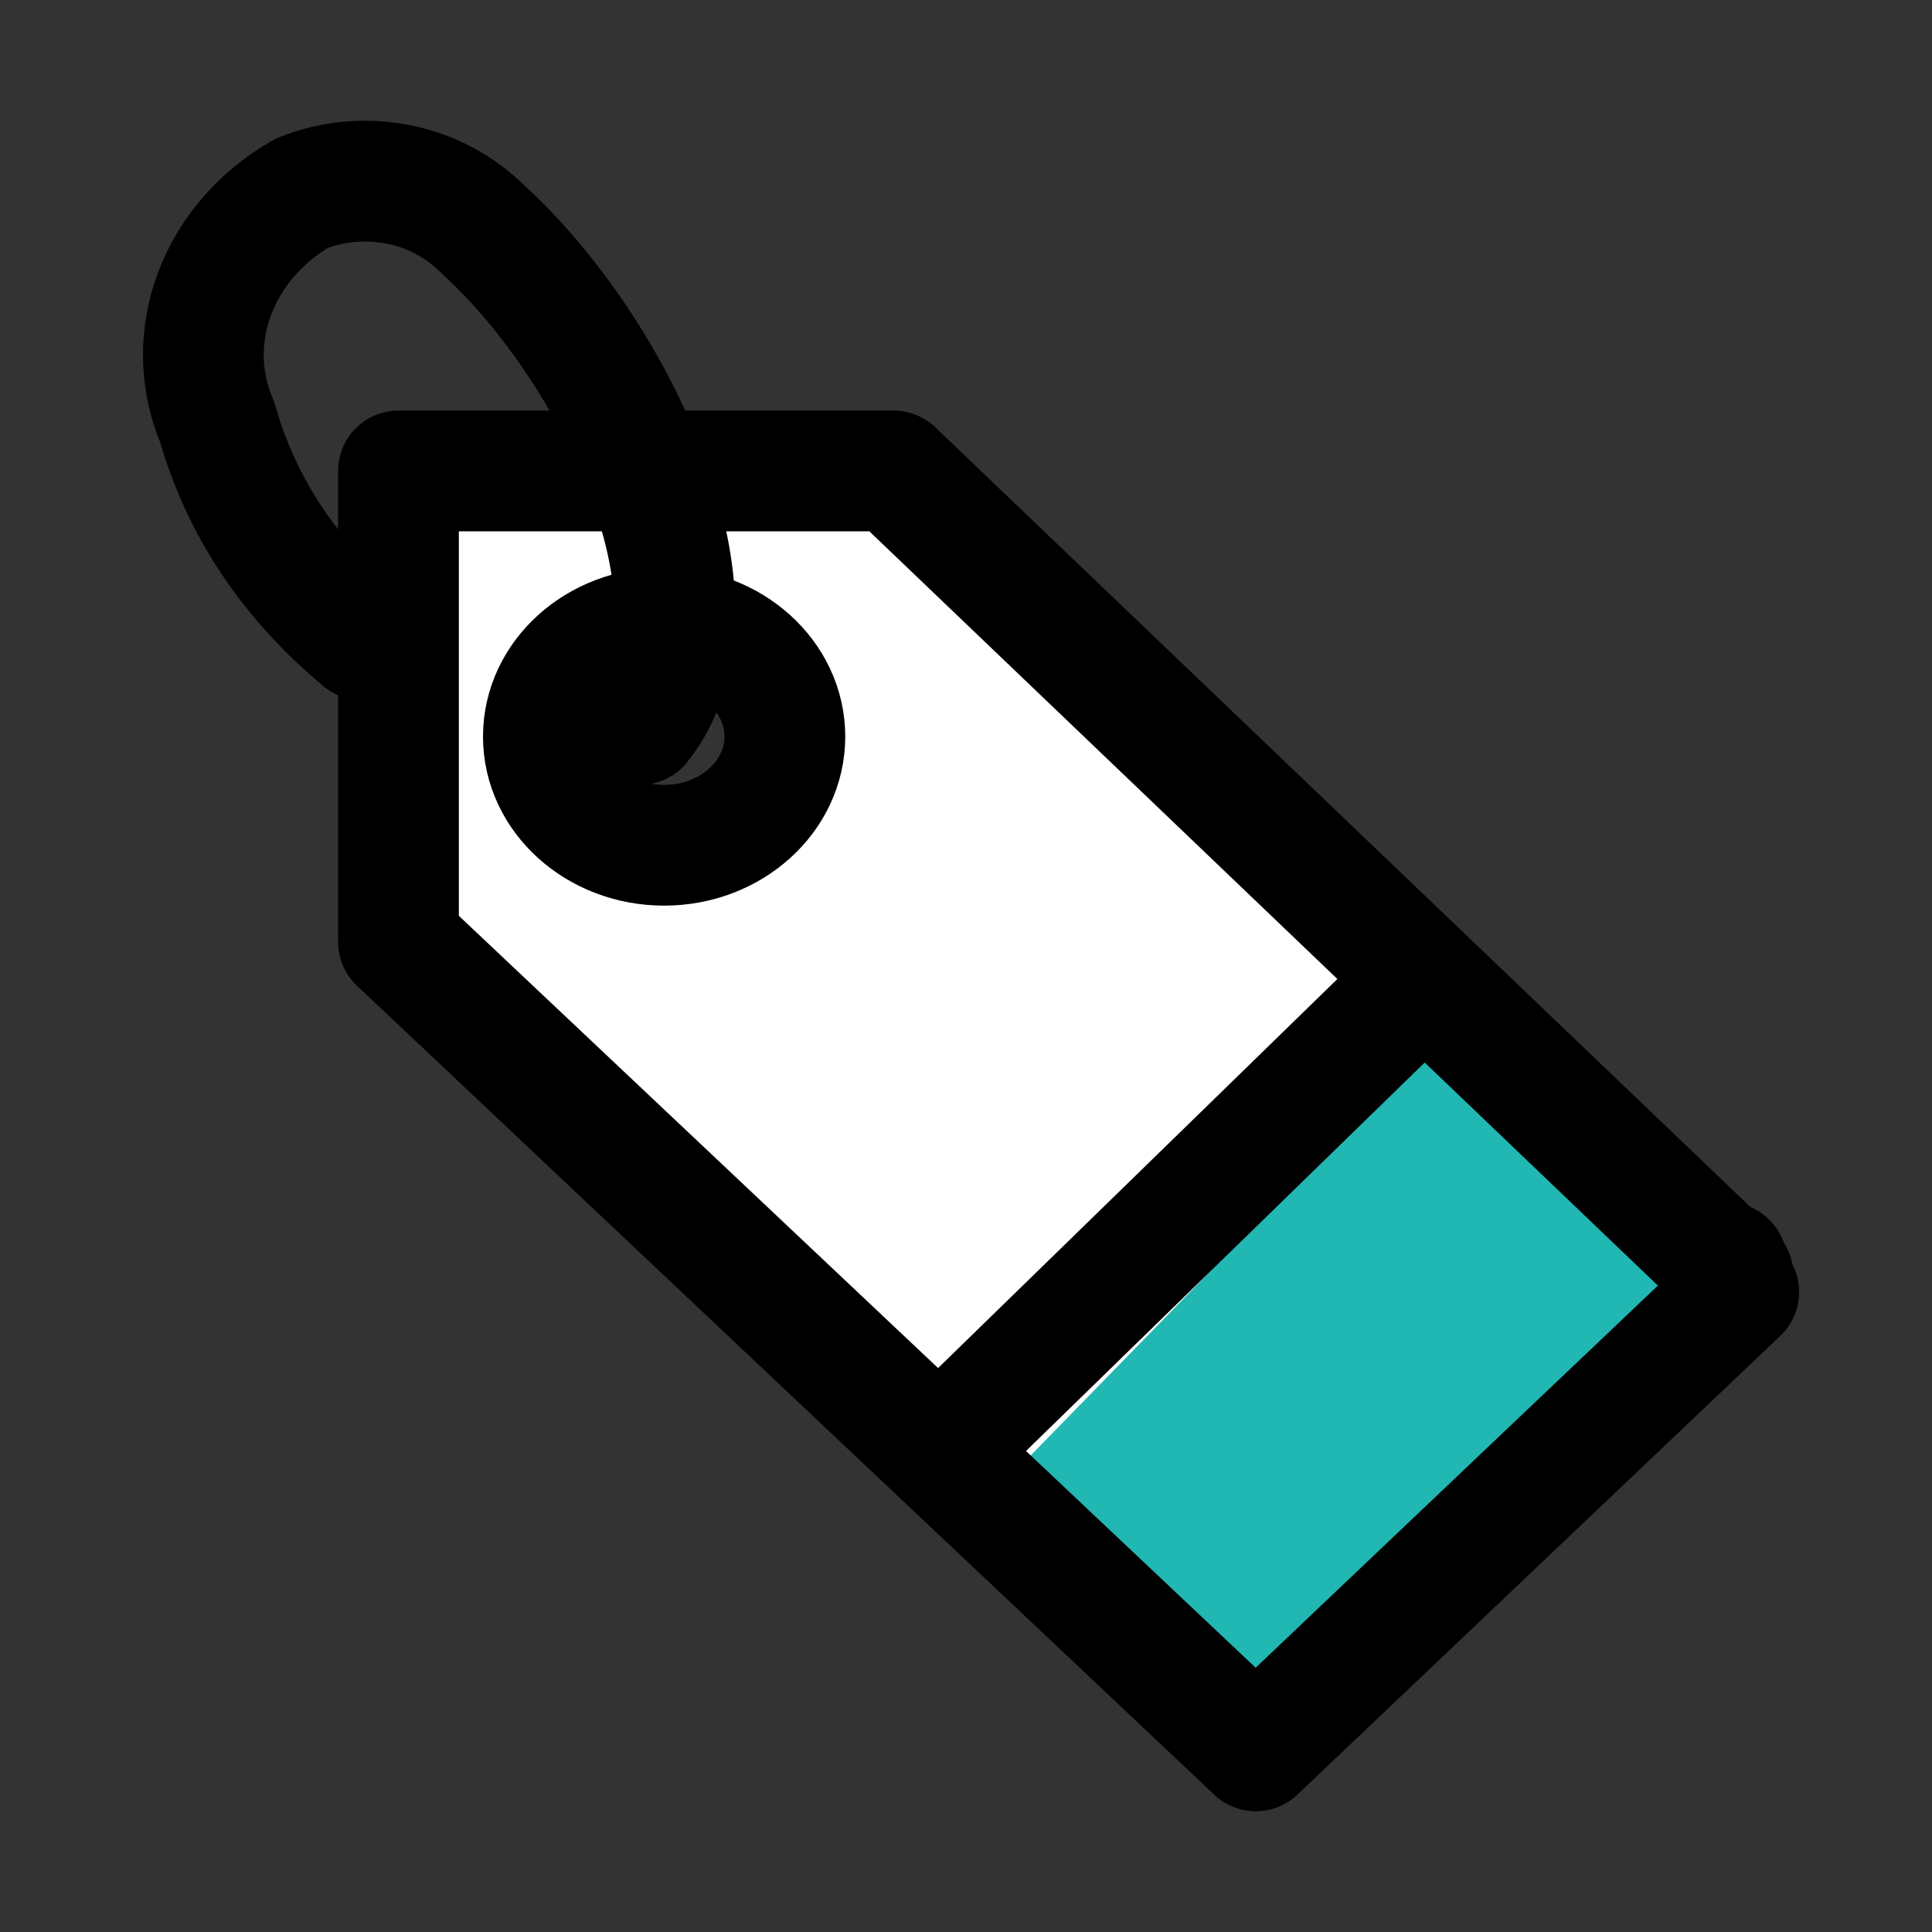 <?xml version="1.0" encoding="UTF-8"?>
<svg id="eb3bd8c6-fec9-4643-8863-2360b184f3df" xmlns="http://www.w3.org/2000/svg" version="1.1" viewBox="0 0 16 16">
  <rect x="0" y="0" width="16" height="16" fill="#333333" stroke="none"/>
  <defs>
    <style>
      .cls-1 {
        fill: #000;
      }

      .cls-1, .cls-2, .cls-3 {
        stroke-width: 0px;
      }

      .cls-4 {
        stroke-linecap: round;
      }

      .cls-4, .cls-5 {
        stroke-miterlimit: 10;
      }

      .cls-4, .cls-5, .cls-6 {
        fill: none;
        stroke: #000;
      }

      .cls-6 {
        stroke-linejoin: round;
      }

      .cls-2 {
        fill: #fff;
      }

      .cls-3 {
        fill: #21b7b3;
      }
    </style>
  </defs>
  <polygon class="cls-3" points="8 12.3 10.1 14.4 14.2 10.5 12 8.3 8 12.3"/>
  <path class="cls-1" d="M10.4,14.8q-.1,0-.2-.1l-7.1-6.7q0,0,0-.2v-3.9c0-.2,0-.3.3-.3h4.1c0,0,.2,0,.3,0l6.9,6.6c.2.2.2.5,0,.7h0l-4,3.8h-.2ZM3.6,7.7l6.8,6.5,3.7-3.6-6.8-6.5h-3.7v3.6Z"/>
  <path class="cls-1" d="M5.5,7.3c-.7,0-1.2-.5-1.3-1.2,0-.7.6-1.2,1.3-1.2s1.2.5,1.3,1.2c-.1.6-.6,1.2-1.3,1.2ZM5.5,5.4c-.4,0-.7.3-.7.6s.3.7.7.6c.4,0,.7-.3.7-.6s-.3-.6-.7-.6Z"/>
  <path class="cls-2" d="M7.4,3.9H3.4v4c0,0,4.7,4.6,4.7,4.6l4-4.1L7.4,3.9ZM5.5,7.1c-.5,0-1-.4-1-1s.4-1,1-1,1,.4,1,1-.5,1-1,1Z"/>
  <path class="cls-6" d="M14.4,10.7l-4,3.8L3.3,7.8v-3.9h4.1q0,0,0,0l6.9,6.6c0-.1,0,0,0,0h0Z"/>
  <ellipse class="cls-6" cx="5.5" cy="6.1" rx="1" ry=".9"/>
  <path class="cls-4" d="M3,5.3c-.6-.5-1-1.1-1.2-1.8-.3-.7,0-1.5.7-1.9.5-.2,1.1-.1,1.5.3,1.1,1,2.1,3.1,1.3,4.1"/>
  <line class="cls-5" x1="7.9" y1="11.9" x2="11.8" y2="8.1"/>
</svg>